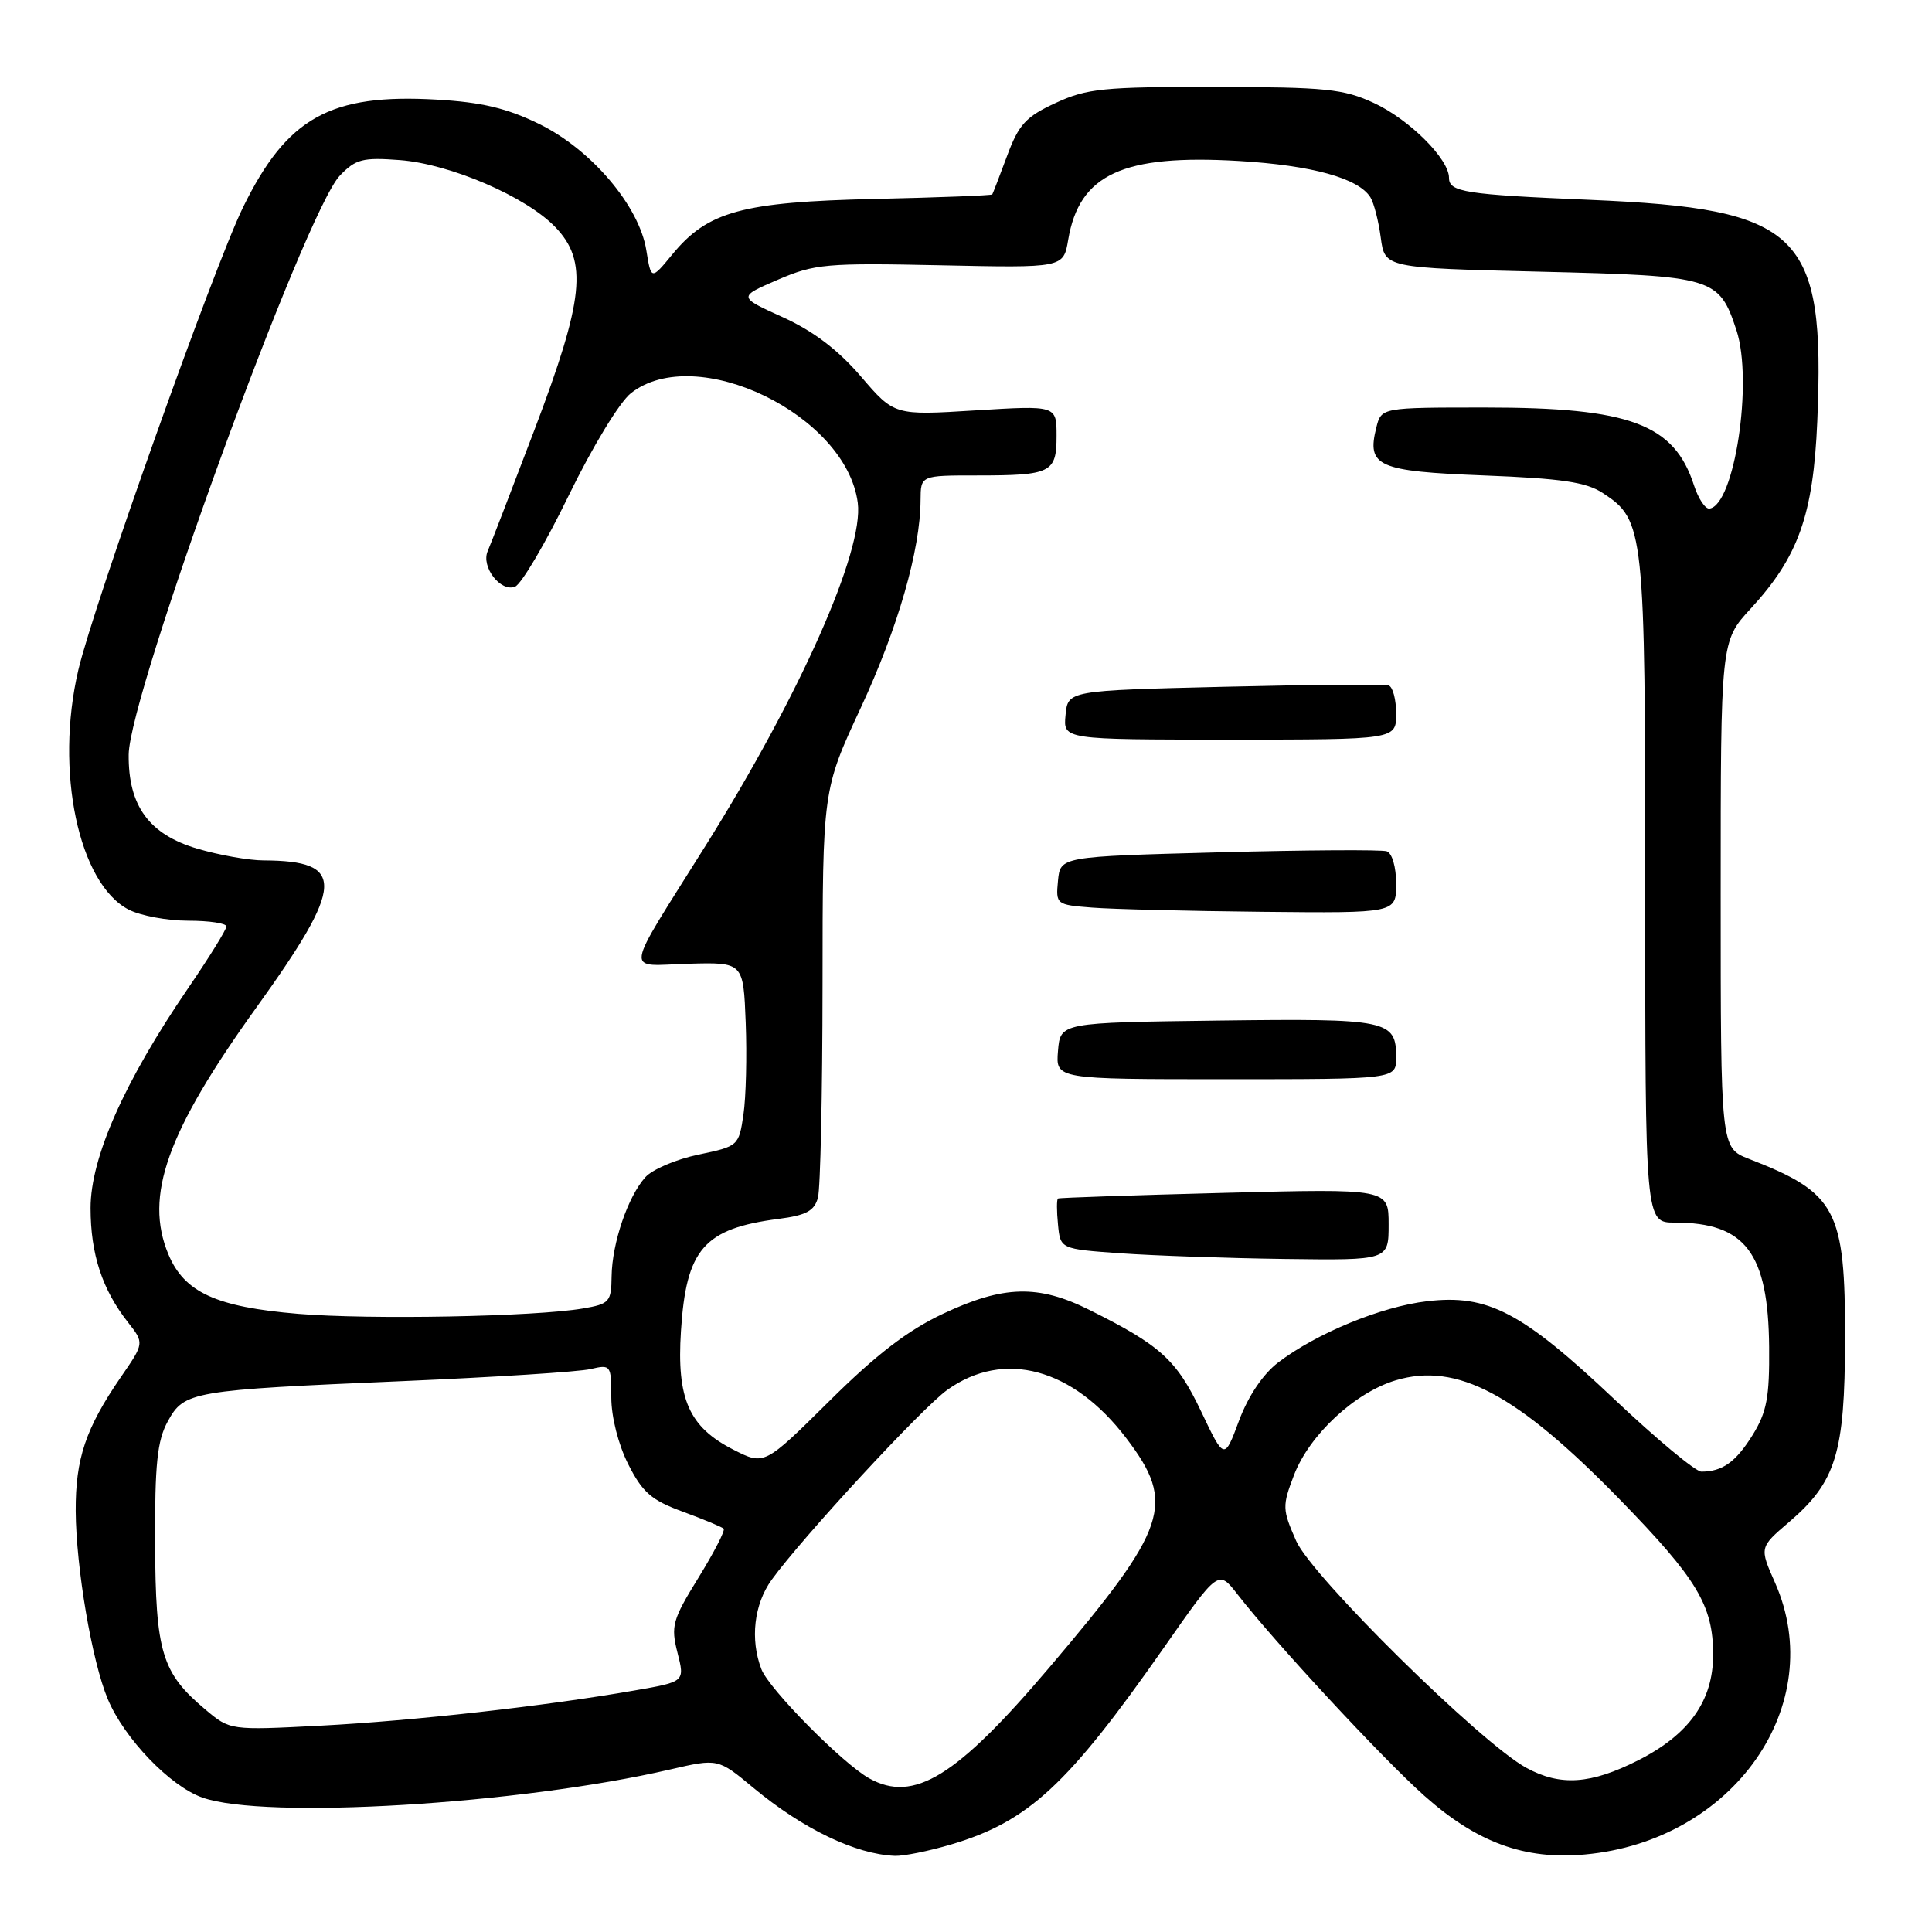 <?xml version="1.0" encoding="UTF-8" standalone="no"?>
<!DOCTYPE svg PUBLIC "-//W3C//DTD SVG 1.1//EN" "http://www.w3.org/Graphics/SVG/1.1/DTD/svg11.dtd" >
<svg xmlns="http://www.w3.org/2000/svg" xmlns:xlink="http://www.w3.org/1999/xlink" version="1.1" viewBox="0 0 256 256">
 <g >
 <path fill="currentColor"
d=" M 126.04 244.40 C 136.27 241.36 141.47 236.55 154.23 218.31 C 161.44 207.99 161.44 207.99 163.97 211.25 C 168.92 217.63 183.16 232.98 188.71 237.93 C 195.68 244.14 202.00 246.46 210.00 245.73 C 229.71 243.95 242.35 225.88 235.20 209.71 C 233.13 205.04 233.13 205.04 237.05 201.69 C 243.29 196.35 244.45 192.57 244.48 177.50 C 244.51 160.23 243.36 158.07 231.75 153.56 C 228.00 152.10 228.00 152.10 228.00 118.53 C 228.00 84.96 228.00 84.96 231.99 80.63 C 238.30 73.78 240.27 68.24 240.80 55.83 C 241.86 30.81 238.63 27.67 210.71 26.48 C 194.12 25.78 192.00 25.45 192.00 23.56 C 192.00 21.06 186.75 15.83 182.06 13.65 C 178.01 11.77 175.67 11.54 161.00 11.52 C 146.23 11.50 144.02 11.72 139.88 13.64 C 135.93 15.46 134.99 16.49 133.45 20.64 C 132.46 23.31 131.57 25.62 131.48 25.76 C 131.39 25.90 124.38 26.17 115.91 26.36 C 98.35 26.76 93.79 28.00 89.11 33.68 C 86.28 37.12 86.28 37.12 85.64 33.15 C 84.70 27.29 78.35 19.81 71.45 16.43 C 67.18 14.34 63.83 13.54 57.88 13.20 C 43.75 12.38 38.02 15.57 32.19 27.50 C 28.34 35.38 12.40 80.16 10.38 88.77 C 7.25 102.11 10.40 117.09 17.05 120.53 C 18.62 121.34 22.17 122.00 24.95 122.00 C 27.73 122.00 30.00 122.34 30.00 122.76 C 30.00 123.18 27.70 126.89 24.88 131.01 C 16.47 143.32 12.00 153.40 12.00 160.07 C 12.00 166.18 13.54 170.87 16.97 175.23 C 19.12 177.97 19.12 177.97 16.00 182.49 C 11.35 189.27 10.00 193.27 10.03 200.22 C 10.08 207.78 12.18 220.13 14.28 225.14 C 16.47 230.36 22.53 236.68 26.82 238.19 C 35.08 241.12 68.84 239.09 88.78 234.47 C 95.14 233.00 95.14 233.00 99.82 236.89 C 106.38 242.34 113.36 245.70 118.57 245.91 C 119.71 245.96 123.07 245.28 126.04 244.40 Z  M 115.19 235.65 C 111.67 233.70 101.89 223.80 100.89 221.18 C 99.37 217.23 99.91 212.57 102.25 209.33 C 106.30 203.73 122.18 186.55 125.52 184.17 C 133.03 178.80 142.17 181.27 149.24 190.57 C 155.86 199.27 154.81 202.38 139.00 221.00 C 126.72 235.46 121.09 238.92 115.19 235.65 Z  M 202.25 234.25 C 196.22 230.97 173.84 208.90 171.75 204.18 C 169.91 200.00 169.89 199.57 171.46 195.46 C 173.50 190.13 179.52 184.53 184.94 182.90 C 193.06 180.47 201.01 184.70 214.67 198.73 C 224.88 209.21 227.00 212.74 227.00 219.25 C 227.00 225.36 223.83 229.82 217.07 233.25 C 210.78 236.43 206.77 236.71 202.25 234.25 Z  M 27.21 226.52 C 21.43 221.66 20.61 218.97 20.55 204.50 C 20.51 193.99 20.83 190.89 22.23 188.34 C 24.41 184.36 25.31 184.20 53.50 183.00 C 65.60 182.48 76.74 181.77 78.25 181.41 C 80.93 180.78 81.00 180.88 81.00 185.17 C 81.00 187.75 81.93 191.42 83.25 194.03 C 85.13 197.75 86.32 198.79 90.49 200.31 C 93.23 201.32 95.66 202.33 95.89 202.56 C 96.12 202.78 94.61 205.71 92.55 209.05 C 89.10 214.64 88.87 215.45 89.77 218.99 C 90.75 222.84 90.75 222.84 84.12 223.99 C 72.29 226.06 54.77 228.02 42.50 228.66 C 30.49 229.28 30.49 229.28 27.21 226.52 Z  M 213.87 185.37 C 201.66 173.84 197.14 171.47 189.10 172.42 C 183.02 173.13 174.45 176.66 169.36 180.54 C 167.36 182.07 165.40 184.97 164.18 188.24 C 162.23 193.49 162.23 193.49 159.14 186.99 C 155.90 180.19 153.78 178.26 144.35 173.57 C 137.59 170.19 132.97 170.31 125.00 174.06 C 120.30 176.26 116.12 179.47 109.89 185.65 C 101.28 194.18 101.28 194.18 97.16 192.08 C 91.29 189.09 89.65 185.37 90.23 176.38 C 90.92 165.50 93.27 162.80 103.15 161.51 C 106.82 161.04 107.91 160.45 108.38 158.70 C 108.71 157.49 108.98 144.84 108.99 130.58 C 109.00 104.66 109.00 104.66 114.07 93.76 C 118.99 83.17 121.95 72.89 121.98 66.25 C 122.00 63.00 122.00 63.00 129.42 63.00 C 139.30 63.00 140.00 62.65 140.00 57.75 C 140.00 53.72 140.00 53.72 129.25 54.38 C 118.50 55.05 118.50 55.05 114.07 49.88 C 111.04 46.35 107.77 43.87 103.72 42.03 C 97.79 39.34 97.79 39.34 103.06 37.07 C 107.96 34.96 109.48 34.83 124.62 35.15 C 140.91 35.50 140.91 35.50 141.54 31.78 C 143.01 23.08 148.77 20.42 164.17 21.33 C 173.85 21.91 180.02 23.61 181.59 26.15 C 182.05 26.89 182.67 29.30 182.96 31.50 C 183.50 35.50 183.50 35.50 204.15 36.00 C 227.15 36.56 227.77 36.74 230.09 43.76 C 232.32 50.54 229.82 67.02 226.50 67.39 C 225.95 67.45 225.04 66.07 224.47 64.33 C 221.84 56.18 216.01 54.00 196.84 54.00 C 183.04 54.00 183.04 54.00 182.37 56.65 C 181.08 61.81 182.52 62.45 196.66 63.00 C 206.92 63.40 210.18 63.88 212.38 65.33 C 217.89 68.94 218.00 70.00 218.00 117.97 C 218.00 162.00 218.00 162.00 221.93 162.00 C 231.28 162.00 234.31 166.01 234.42 178.50 C 234.48 185.15 234.11 187.11 232.23 190.15 C 230.00 193.73 228.23 195.00 225.44 195.00 C 224.68 195.00 219.47 190.67 213.87 185.37 Z  M 184.00 162.25 C 184.00 157.50 184.00 157.50 162.25 158.06 C 150.29 158.37 140.36 158.70 140.19 158.81 C 140.01 158.91 140.01 160.46 140.19 162.25 C 140.50 165.50 140.50 165.50 148.50 166.07 C 152.90 166.38 162.69 166.72 170.25 166.82 C 184.00 167.00 184.00 167.00 184.00 162.25 Z  M 185.00 140.12 C 185.00 135.15 183.96 134.94 161.37 135.23 C 140.50 135.50 140.50 135.50 140.19 139.25 C 139.88 143.00 139.88 143.00 162.44 143.00 C 185.00 143.00 185.00 143.00 185.00 140.12 Z  M 185.00 117.11 C 185.00 114.88 184.46 113.04 183.75 112.80 C 183.06 112.57 173.05 112.63 161.50 112.94 C 140.50 113.50 140.50 113.50 140.19 116.69 C 139.89 119.84 139.95 119.89 144.69 120.26 C 147.34 120.47 157.49 120.72 167.25 120.82 C 185.00 121.00 185.00 121.00 185.00 117.11 Z  M 185.00 94.58 C 185.00 92.70 184.56 91.02 184.01 90.83 C 183.47 90.65 173.68 90.72 162.26 91.00 C 141.50 91.50 141.50 91.50 141.19 94.75 C 140.87 98.00 140.87 98.00 162.94 98.00 C 185.00 98.00 185.00 98.00 185.00 94.58 Z  M 39.50 174.09 C 28.63 173.18 24.42 171.25 22.31 166.20 C 19.09 158.48 22.11 150.00 33.97 133.50 C 45.70 117.17 45.86 114.06 34.93 114.01 C 32.97 114.01 29.01 113.30 26.13 112.45 C 19.74 110.55 16.99 106.78 17.05 100.00 C 17.12 91.95 40.43 28.04 45.04 23.26 C 47.13 21.08 48.07 20.84 52.96 21.21 C 59.62 21.71 69.73 26.06 73.59 30.10 C 77.92 34.61 77.40 39.63 70.80 57.00 C 67.77 64.97 64.99 72.19 64.62 73.03 C 63.72 75.10 66.32 78.48 68.24 77.74 C 69.08 77.41 72.28 71.99 75.35 65.67 C 78.50 59.20 82.10 53.28 83.60 52.10 C 92.22 45.32 112.15 54.96 113.66 66.63 C 114.48 72.98 106.02 92.06 93.53 112.00 C 82.46 129.68 82.72 127.94 91.24 127.70 C 98.50 127.50 98.50 127.50 98.81 135.50 C 98.98 139.90 98.85 145.39 98.51 147.69 C 97.90 151.83 97.83 151.89 92.56 152.99 C 89.62 153.60 86.46 154.94 85.52 155.98 C 83.20 158.54 81.10 164.72 81.04 169.12 C 81.00 172.51 80.76 172.78 77.25 173.38 C 70.89 174.47 48.98 174.88 39.50 174.09 Z "/>
</g>
</svg>